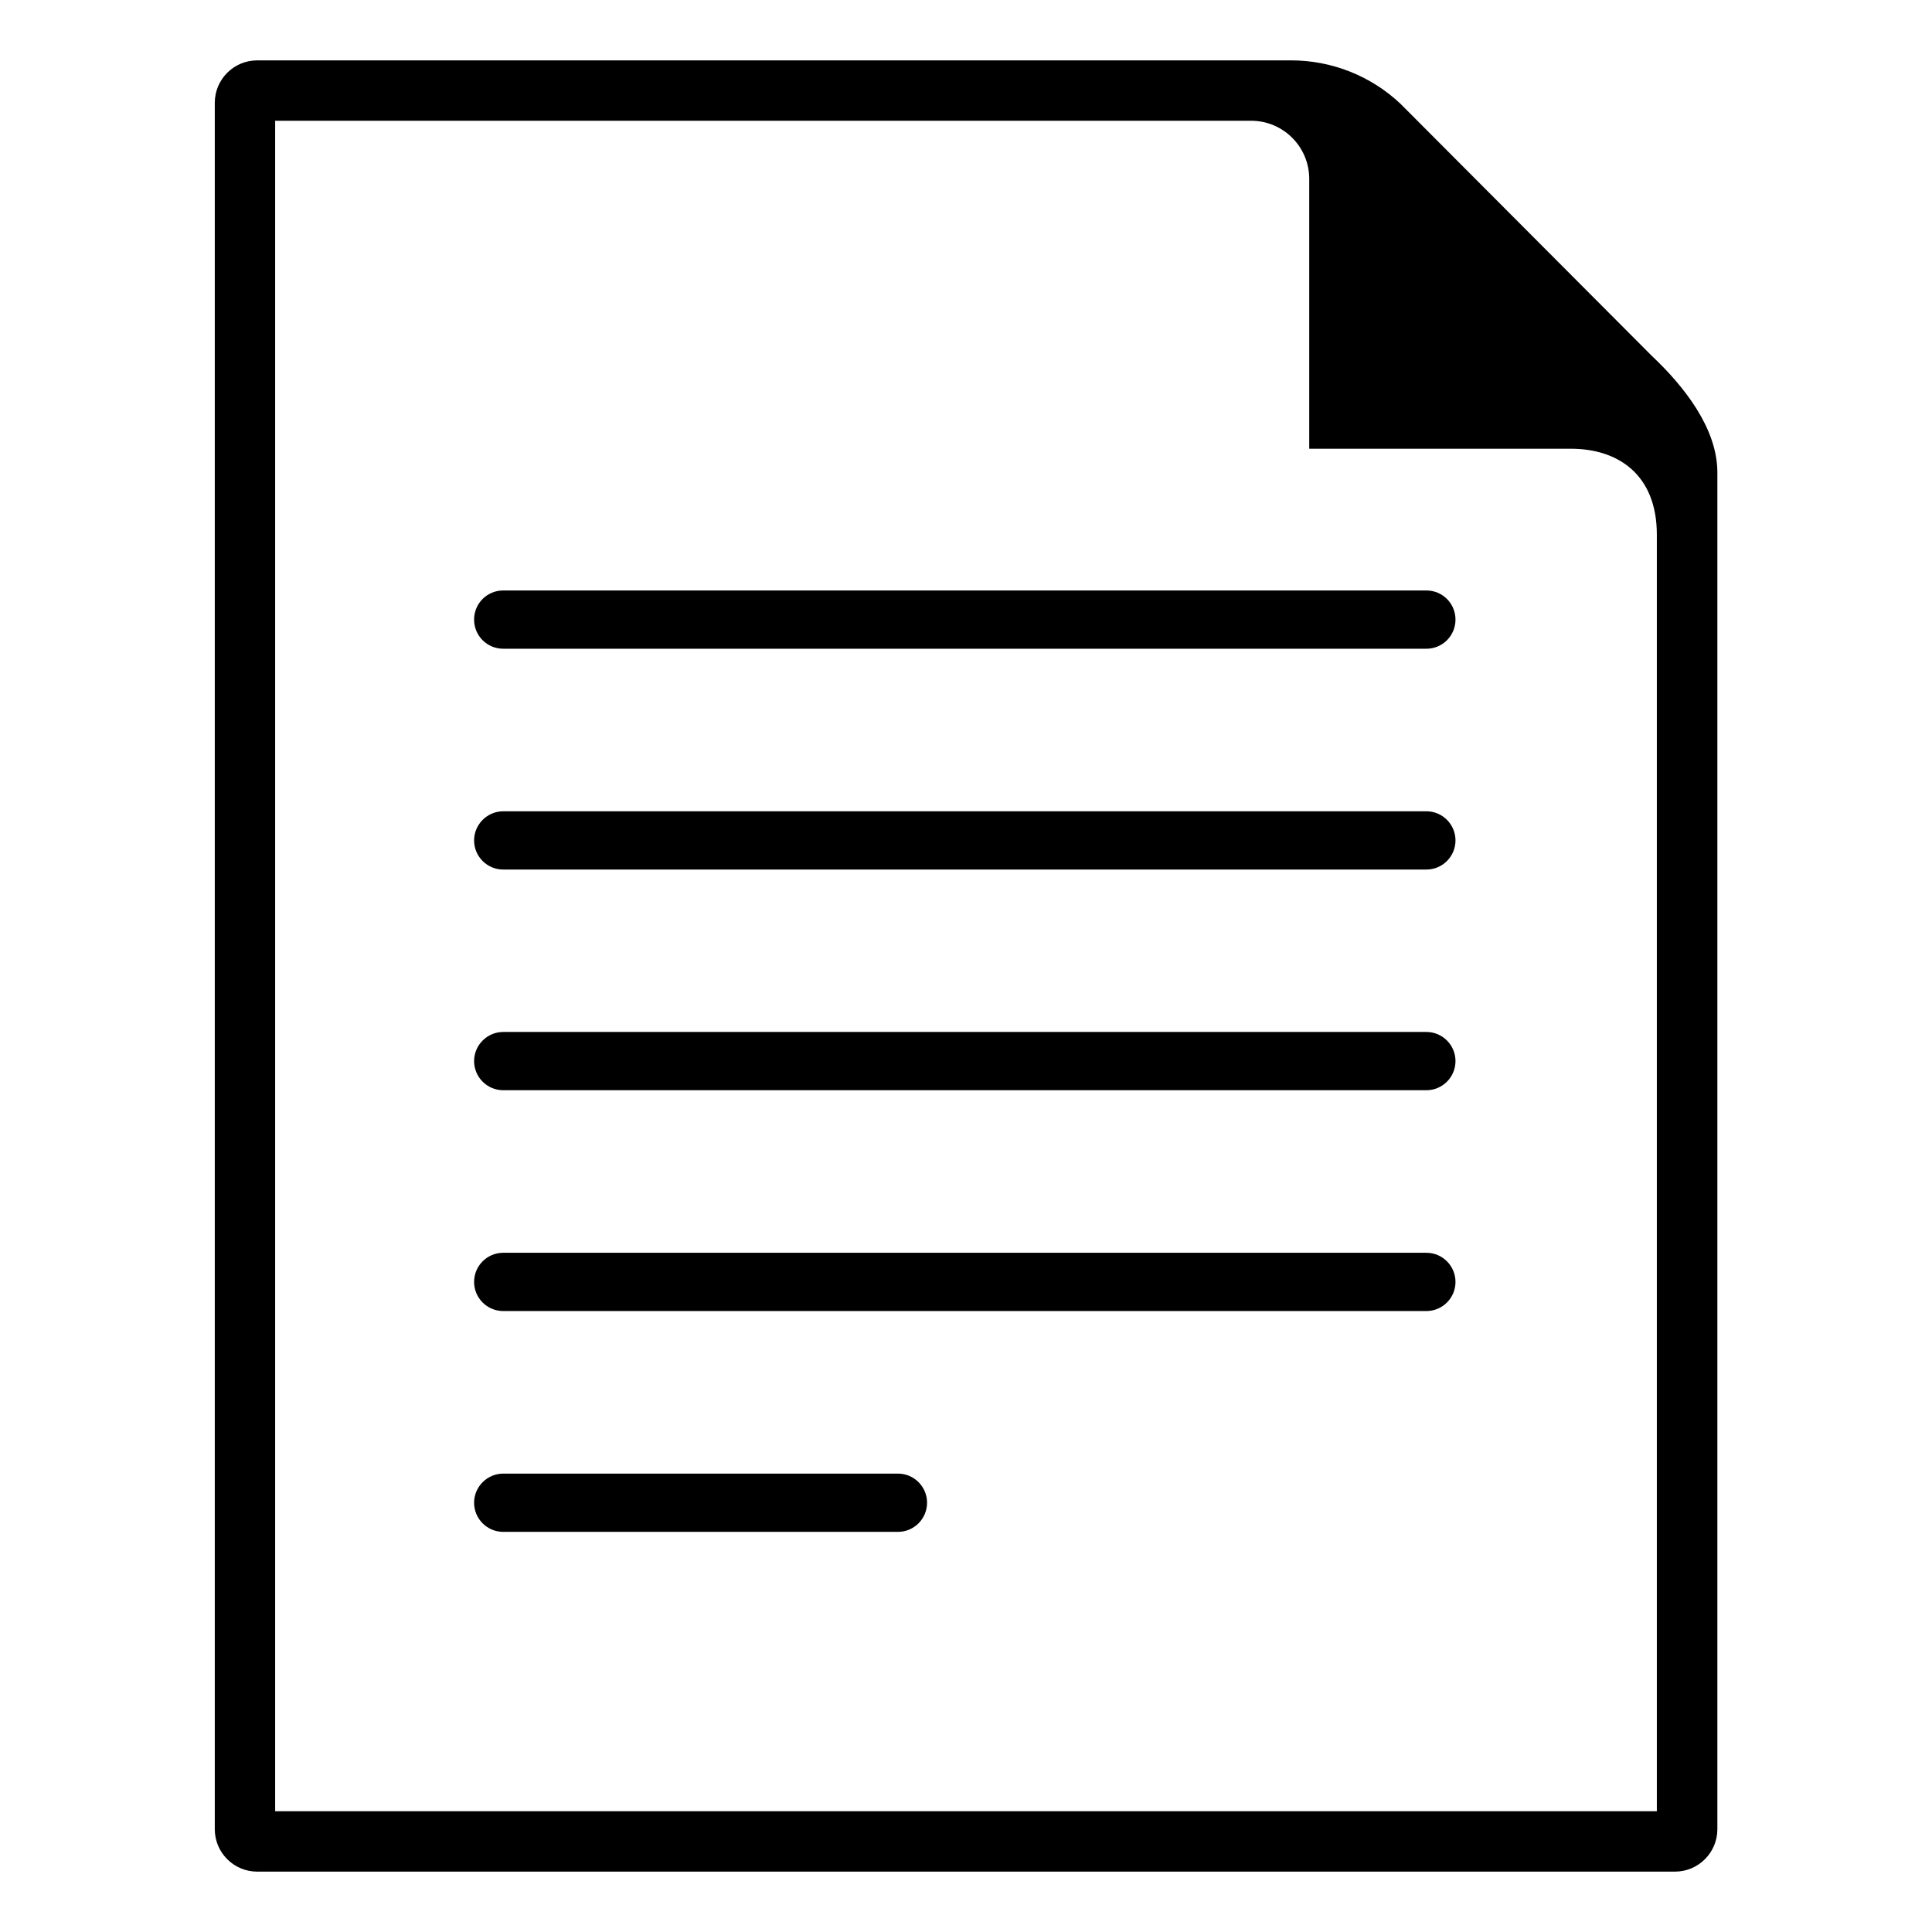 <svg viewBox="0 0 128 128" xmlns="http://www.w3.org/2000/svg">
  <g>
    <path d="M94.5,57.61H33.34c-1.07,0-1.93-0.87-1.93-1.93s0.87-1.93,1.93-1.93H94.5c1.07,0,1.93,0.87,1.93,1.93 S95.57,57.61,94.5,57.61z"/>
    <path d="M94.5,72.23H33.34c-1.07,0-1.93-0.87-1.93-1.93s0.87-1.93,1.93-1.93H94.5c1.07,0,1.93,0.87,1.93,1.93 S95.57,72.23,94.5,72.23z"/>
    <path d="M94.5,86.86H33.34c-1.07,0-1.93-0.87-1.93-1.93S32.27,83,33.34,83H94.5c1.07,0,1.93,0.87,1.93,1.93S95.57,86.86,94.5,86.86 z"/>
    <path d="M59.49,101.49H33.34c-1.07,0-1.93-0.87-1.93-1.93s0.87-1.93,1.93-1.93h26.15c1.07,0,1.93,0.87,1.93,1.93 S60.56,101.49,59.49,101.49z"/>
    <path d="M109.45,23.59L92.79,6.88C90.83,5.03,88.24,4,85.54,4h-68.5c-1.55,0-2.81,1.26-2.81,2.81v114.38 c0,1.55,1.26,2.81,2.81,2.81h93.93c1.55,0,2.81-1.26,2.81-2.81V31.28C113.77,28.37,111.57,25.59,109.45,23.59z M109.77,120H18.23V8 h64.66c2.12,0,3.85,1.72,3.85,3.85v17.88h17.34c3.14,0,5.69,1.73,5.69,5.69V120z"/>
    <path d="M96.43,41.05c0,1.07-0.86,1.93-1.93,1.93H33.34c-1.07,0-1.93-0.86-1.93-1.93s0.86-1.93,1.93-1.93H94.5 C95.57,39.12,96.43,39.98,96.43,41.05z"/>
  </g>
</svg>
